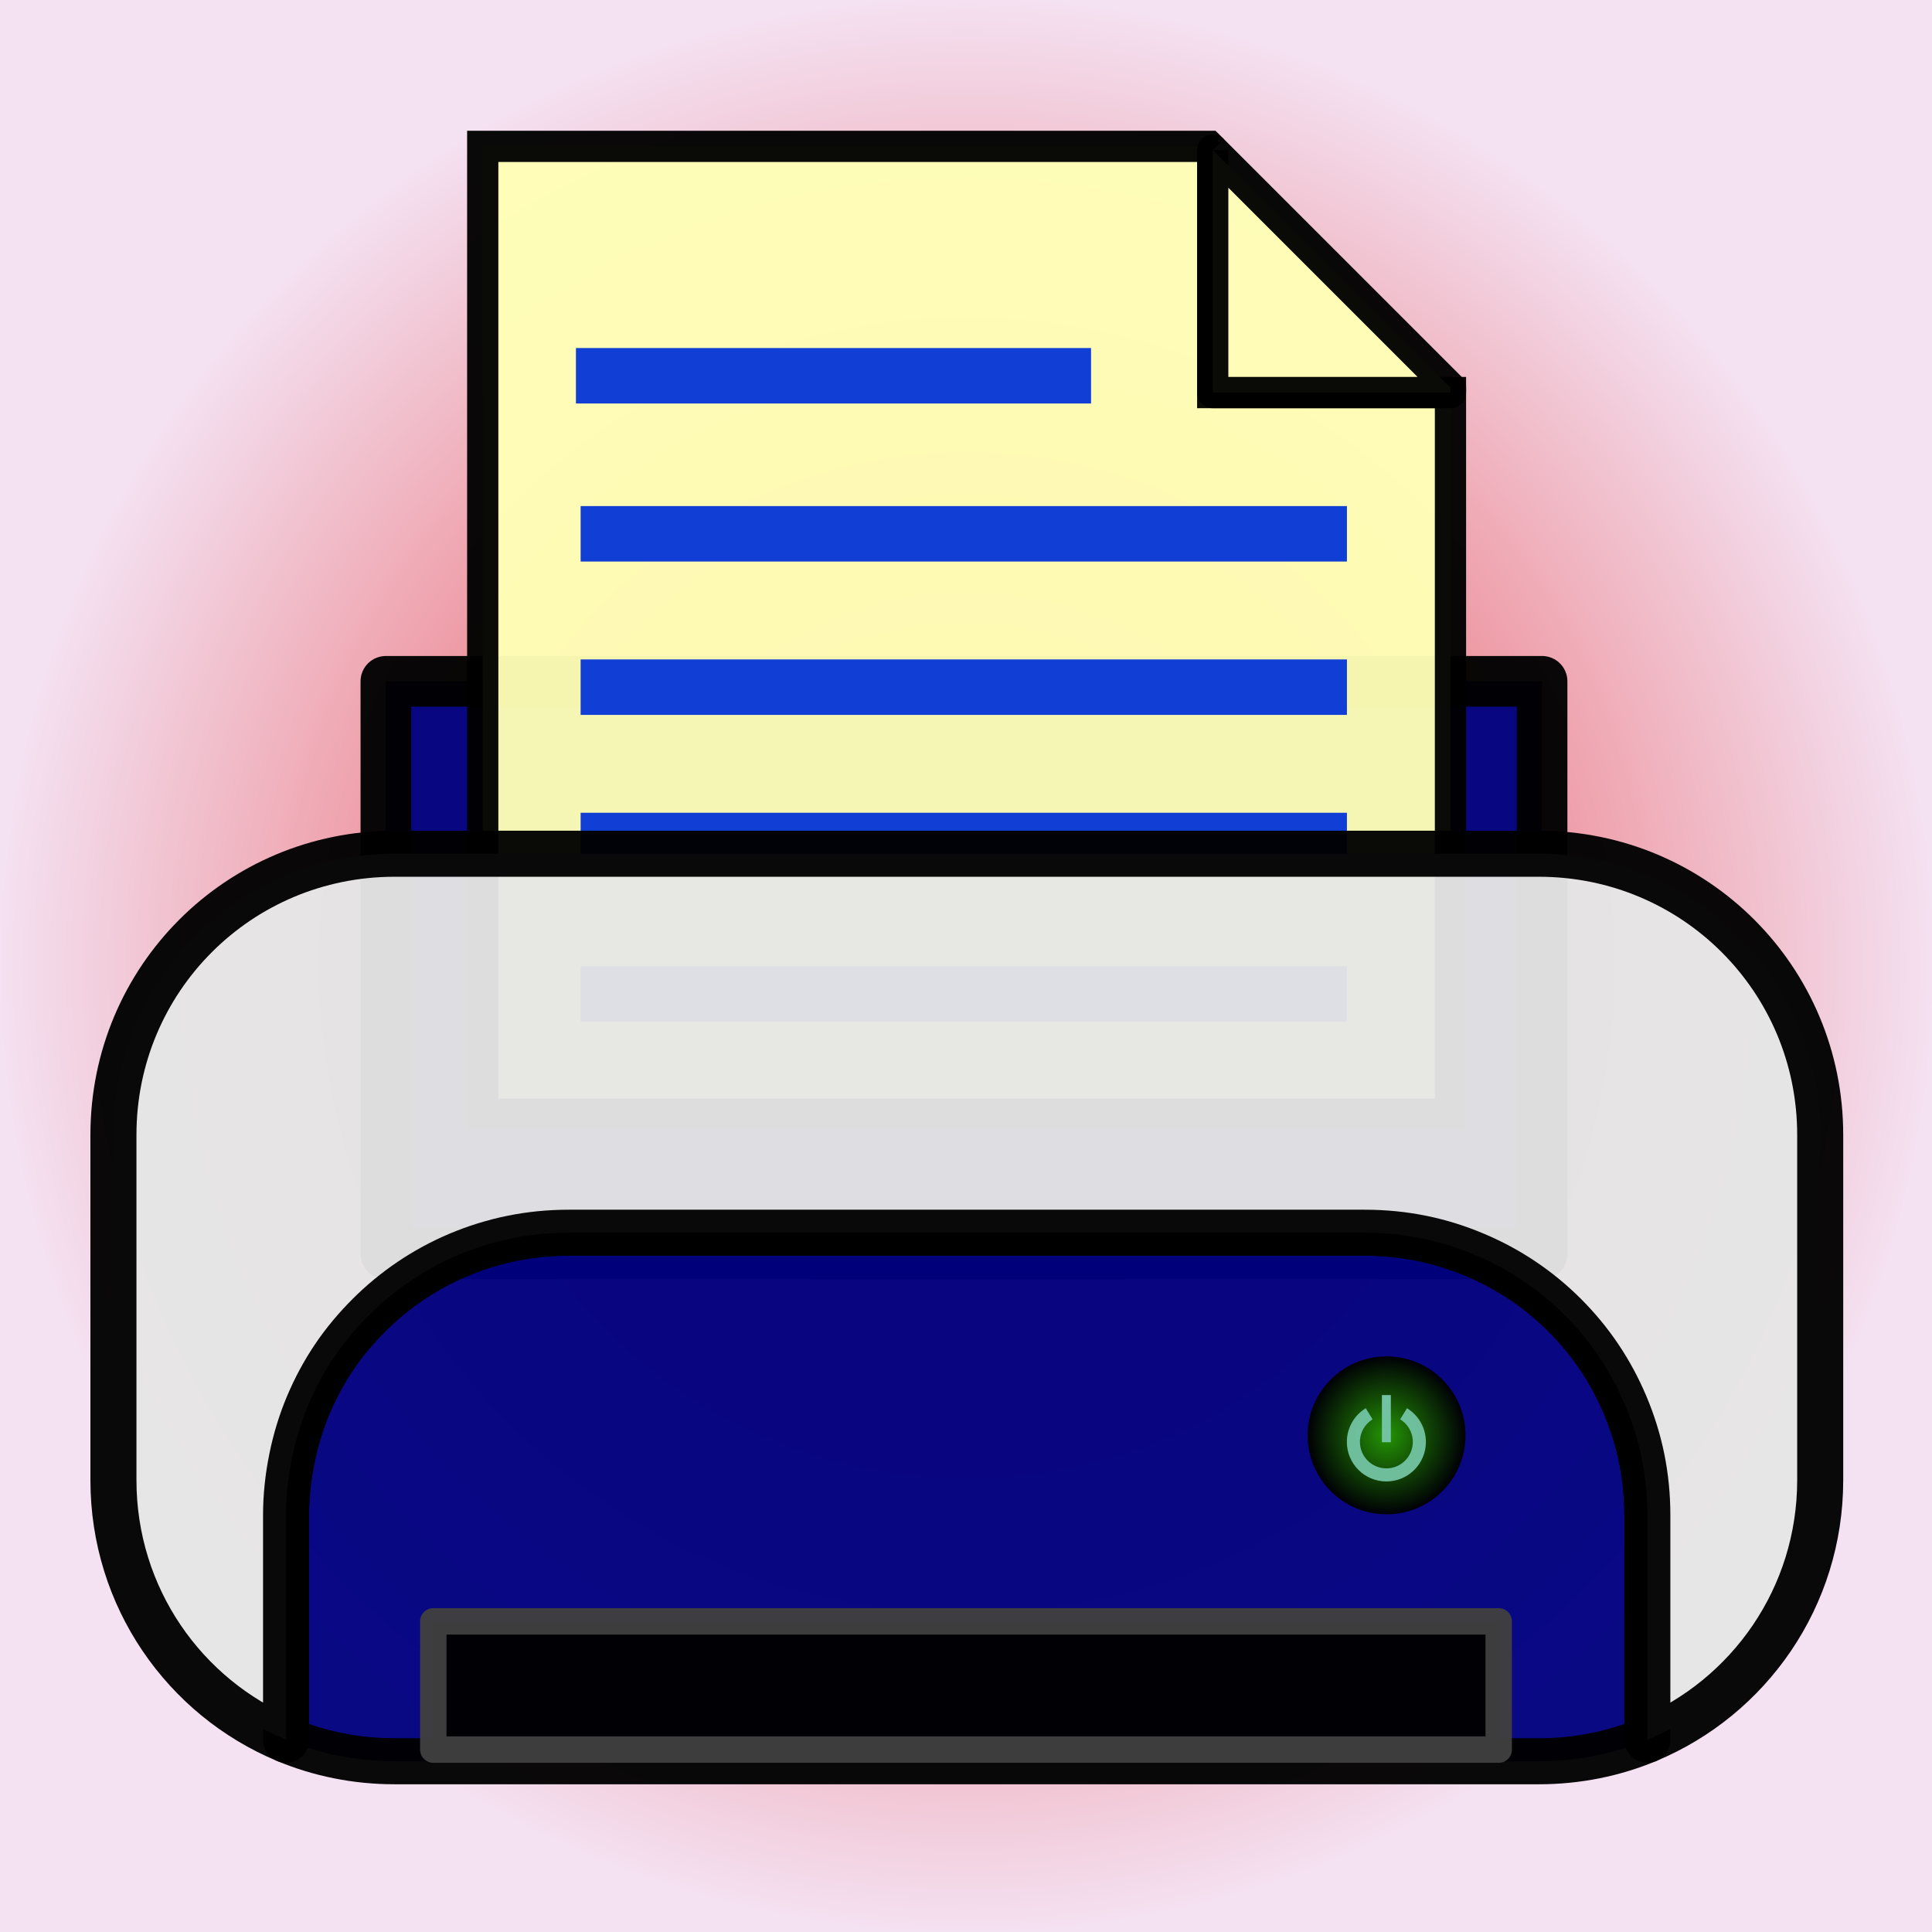 <?xml version="1.0" encoding="UTF-8" standalone="no"?>
<!-- Created with Inkscape (http://www.inkscape.org/) -->

<svg
   xmlns:dc="http://purl.org/dc/elements/1.1/"
   xmlns:cc="http://creativecommons.org/ns#"
   xmlns:rdf="http://www.w3.org/1999/02/22-rdf-syntax-ns#"
   xmlns:svg="http://www.w3.org/2000/svg"
   xmlns="http://www.w3.org/2000/svg"
   xmlns:xlink="http://www.w3.org/1999/xlink"
   xmlns:sodipodi="http://sodipodi.sourceforge.net/DTD/sodipodi-0.dtd"
   xmlns:inkscape="http://www.inkscape.org/namespaces/inkscape"
   width="256"
   height="256"
   id="svg2"
   version="1.1"
   inkscape:version="0.48.4 r9939"
   sodipodi:docname="printer.svg"
   inkscape:export-filename="C:\Users\katahiromz\XWordGiver\XWordGiver\toolimage\printer.png"
   inkscape:export-xdpi="90"
   inkscape:export-ydpi="90">
  <rect width="100%" height="100%" fill="#333333" stroke="none"/>
  <defs
     id="defs4">
    <linearGradient
       id="linearGradient3808">
      <stop
         style="stop-color:#259a00;stop-opacity:1;"
         offset="0"
         id="stop3810" />
      <stop
         style="stop-color:#000000;stop-opacity:1;"
         offset="1"
         id="stop3812" />
    </linearGradient>
    <radialGradient
       r="128.105"
       fy="127.895"
       fx="128.105"
       cy="127.895"
       cx="128.105"
       gradientTransform="translate(2.3437499e-7,796.362)"
       gradientUnits="userSpaceOnUse"
       id="radialGradient3905"
       xlink:href="#linearGradient3807-1-2"
       inkscape:collect="always" />
    <linearGradient
       id="linearGradient3807-1-2">
      <stop
         style="stop-color:#ec2d2d;stop-opacity:1;"
         offset="0"
         id="stop3809-6-7" />
      <stop
         id="stop3815-8-7"
         offset="1"
         style="stop-color:#fce8f9;stop-opacity:1;" />
    </linearGradient>
    <radialGradient
       r="128.105"
       fy="127.895"
       fx="128.105"
       cy="127.895"
       cx="128.105"
       gradientTransform="translate(1.4391113e-5,796.362)"
       gradientUnits="userSpaceOnUse"
       id="radialGradient4277"
       xlink:href="#linearGradient3807-1-2"
       inkscape:collect="always" />
    <radialGradient
       inkscape:collect="always"
       xlink:href="#linearGradient3808"
       id="radialGradient3824"
       cx="-141.83"
       cy="64.497"
       fx="-141.83"
       fy="64.497"
       r="18.954"
       gradientUnits="userSpaceOnUse" />
    <radialGradient
       inkscape:collect="always"
       xlink:href="#linearGradient3808"
       id="radialGradient3832"
       gradientUnits="userSpaceOnUse"
       cx="-141.83"
       cy="64.497"
       fx="-141.83"
       fy="64.497"
       r="18.954" />
  </defs>
  <sodipodi:namedview
     id="base"
     pagecolor="#ffffff"
     bordercolor="#666666"
     borderopacity="1.0"
     inkscape:pageopacity="0.0"
     inkscape:pageshadow="2"
     inkscape:zoom="1.53"
     inkscape:cx="4.4575201"
     inkscape:cy="129.74376"
     inkscape:document-units="px"
     inkscape:current-layer="layer1"
     showgrid="false"
     showguides="true"
     inkscape:guide-bbox="true"
     inkscape:window-width="1366"
     inkscape:window-height="721"
     inkscape:window-x="-4"
     inkscape:window-y="-4"
     inkscape:window-maximized="1"
     inkscape:snap-bbox="true"
     inkscape:bbox-paths="true"
     inkscape:bbox-nodes="true"
     inkscape:snap-bbox-edge-midpoints="true"
     inkscape:snap-bbox-midpoints="true"
     inkscape:snap-page="true"
     inkscape:snap-global="false">
    <sodipodi:guide
       orientation="1,0"
       position="0,56.863"
       id="guide2985" />
    <sodipodi:guide
       orientation="1,0"
       position="128.105,71.895"
       id="guide2987" />
    <sodipodi:guide
       orientation="1,0"
       position="256.209,156.863"
       id="guide2989" />
    <sodipodi:guide
       orientation="0,1"
       position="143.137,0"
       id="guide2991" />
    <sodipodi:guide
       orientation="0,1"
       position="152.288,128.105"
       id="guide2993" />
    <sodipodi:guide
       orientation="0,1"
       position="174.51,256.209"
       id="guide2995" />
    <sodipodi:guide
       orientation="1,0"
       position="15.033,97.386"
       id="guide2999" />
    <sodipodi:guide
       orientation="0,1"
       position="15.033,15.033"
       id="guide3001" />
    <sodipodi:guide
       orientation="1,0"
       position="241.176,68.627"
       id="guide3003" />
    <sodipodi:guide
       orientation="0,1"
       position="188.235,241.176"
       id="guide3005" />
  </sodipodi:namedview>
  <g
     inkscape:label="レイヤー 1"
     inkscape:groupmode="layer"
     id="layer1"
     transform="translate(0,-796.362)">
    <rect
       style="opacity:0.96;fill:url(#radialGradient4277);fill-opacity:1;stroke:none"
       id="rect3029"
       width="256.209"
       height="256.209"
       x="1.1518555e-005"
       y="796.153" />
    <rect
       style="opacity:0.96;fill:#000080;fill-opacity:1;stroke:#000000;stroke-width:6.713;stroke-linejoin:round;stroke-miterlimit:4;stroke-opacity:1;stroke-dasharray:none"
       id="rect3042"
       width="153.2"
       height="75.858"
       x="51.131"
       y="886.641" />
    <g
       transform="matrix(0.567,0,0,0.567,55.442,355.822)"
       id="g9446">
      <g
         id="g3892">
        <path
           inkscape:connector-curvature="0"
           style="opacity:0.96;fill:#ffffb6;fill-opacity:1;stroke:#000000;stroke-width:7.3;stroke-miterlimit:4;stroke-opacity:1;stroke-dasharray:none"
           d="m 185.625,15.656 -0.844,-0.844 -169.75,0 0,226.156 226.156,0 0,-168.625 -55.562,0 0,-56.688 z"
           id="path3804"
           transform="translate(0,796.362)" />
        <path
           style="opacity:0.96;fill:#ffffb6;fill-opacity:1;stroke:#000000;stroke-width:7.3;stroke-linejoin:round;stroke-miterlimit:4;stroke-opacity:1;stroke-dasharray:none"
           d="m 185.625,812.018 0,56.688 55.562,0 0,-1.125 -55.562,-55.562 z"
           id="rect3007"
           inkscape:connector-curvature="0" />
      </g>
      <path
         inkscape:connector-curvature="0"
         id="path8886"
         d="m 37.908,937.552 179.085,0 0,0 0,0"
         style="fill:#000080;stroke:#113fd5;stroke-width:12.961;stroke-linecap:butt;stroke-linejoin:miter;stroke-miterlimit:4;stroke-opacity:1;stroke-dasharray:none" />
      <path
         inkscape:connector-curvature="0"
         id="path8886-0"
         d="m 37.908,973.388 179.085,0 0,0 0,0"
         style="fill:#000080;stroke:#113fd5;stroke-width:12.961;stroke-linecap:butt;stroke-linejoin:miter;stroke-miterlimit:4;stroke-opacity:1;stroke-dasharray:none" />
      <path
         inkscape:connector-curvature="0"
         id="path8886-8"
         d="m 37.908,1009.225 179.085,0 0,0 0,0"
         style="fill:#000080;stroke:#113fd5;stroke-width:12.961;stroke-linecap:butt;stroke-linejoin:miter;stroke-miterlimit:4;stroke-opacity:1;stroke-dasharray:none" />
      <path
         inkscape:connector-curvature="0"
         id="path8886-9"
         d="m 37.908,901.716 179.085,0 0,0 0,0"
         style="fill:#000080;stroke:#113fd5;stroke-width:12.961;stroke-linecap:butt;stroke-linejoin:miter;stroke-miterlimit:4;stroke-opacity:1;stroke-dasharray:none" />
      <path
         inkscape:connector-curvature="0"
         id="path8886-9-2"
         d="m 36.81,864.78 120.381,0 0,0 0,0"
         style="fill:#000080;stroke:#113fd5;stroke-width:12.961;stroke-linecap:butt;stroke-linejoin:miter;stroke-miterlimit:4;stroke-opacity:1;stroke-dasharray:none" />
    </g>
    <g
       id="g3038"
       transform="translate(0,46)">
      <path
         transform="translate(0,796.362)"
         id="path3013"
         d="m 218.281,184.531 0,-29.75 c 0,-2.594 -0.253,-5.12 -0.75,-7.562 -0.497,-2.442 -1.242,-4.789 -2.188,-7.031 -0.945,-2.242 -2.094,-4.383 -3.438,-6.375 -1.343,-1.992 -2.87,-3.839 -4.562,-5.531 -1.692,-1.692 -3.539,-3.219 -5.531,-4.562 -1.992,-1.343 -4.133,-2.492 -6.375,-3.438 -2.242,-0.945 -4.589,-1.69 -7.031,-2.188 -2.442,-0.497 -4.969,-0.75 -7.562,-0.75 l -105.469,0 c -2.594,0 -5.12,0.253 -7.562,0.75 -2.442,0.497 -4.821,1.242 -7.062,2.188 -2.242,0.945 -4.352,2.094 -6.344,3.438 -1.992,1.343 -3.839,2.87 -5.531,4.562 -1.692,1.692 -3.25,3.539 -4.594,5.531 -1.343,1.992 -2.492,4.133 -3.438,6.375 -0.945,2.242 -1.659,4.589 -2.156,7.031 -0.497,2.442 -0.781,4.969 -0.781,7.562 l 0,29.75 c 4.419,1.84 9.274,2.844 14.375,2.844 l 151.625,0 c 5.101,0 9.956,-1.004 14.375,-2.844 z"
         style="opacity:0.96;fill:#000080;fill-opacity:1;stroke:#000000;stroke-width:6.1;stroke-linejoin:round;stroke-miterlimit:4;stroke-opacity:1;stroke-dasharray:none"
         inkscape:connector-curvature="0" />
      <path
         transform="translate(0,796.362)"
         id="rect2992"
         d="m 52.281,67.125 c -20.639,0 -37.25,16.611 -37.25,37.25 l 0,45.75 c 0,15.538 9.413,28.802 22.875,34.406 l 0,-29.75 c 0,-2.594 0.284,-5.12 0.781,-7.562 0.497,-2.442 1.211,-4.789 2.156,-7.031 0.945,-2.242 2.094,-4.383 3.438,-6.375 1.343,-1.992 2.901,-3.839 4.594,-5.531 1.692,-1.692 3.539,-3.219 5.531,-4.562 1.992,-1.343 4.102,-2.492 6.344,-3.438 2.242,-0.945 4.62,-1.69 7.062,-2.188 2.442,-0.497 4.969,-0.75 7.562,-0.75 l 105.469,0 c 2.594,0 5.12,0.253 7.562,0.75 2.442,0.497 4.789,1.242 7.031,2.188 2.242,0.945 4.383,2.094 6.375,3.438 1.992,1.343 3.839,2.87 5.531,4.562 1.692,1.692 3.219,3.539 4.562,5.531 1.343,1.992 2.492,4.133 3.438,6.375 0.945,2.242 1.69,4.589 2.188,7.031 0.497,2.442 0.75,4.969 0.75,7.562 l 0,29.75 c 13.462,-5.604 22.906,-18.868 22.906,-34.406 l 0,-45.75 c 0,-20.639 -16.642,-37.25 -37.281,-37.25 l -151.625,0 z"
         style="opacity:0.96;fill:#e6e6e6;fill-opacity:1;stroke:#000000;stroke-width:6.1;stroke-linejoin:round;stroke-miterlimit:4;stroke-opacity:1;stroke-dasharray:none"
         inkscape:connector-curvature="0" />
    </g>
    <rect
       style="opacity:0.96;fill:#000000;fill-opacity:1;stroke:#404040;stroke-width:3.5;stroke-linejoin:round;stroke-miterlimit:4;stroke-opacity:1;stroke-dasharray:none"
       id="rect3011"
       width="141.176"
       height="16.993"
       x="57.412"
       y="1011.2" />
    <g
       id="g3826"
       transform="matrix(0.552,0,0,0.552,287.632,512.5)">
      <path
         transform="translate(-46.405,794.29)"
         d="m -122.876,64.497 c 0,10.468 -8.486,18.954 -18.954,18.954 -10.468,0 -18.954,-8.486 -18.954,-18.954 0,-10.468 8.486,-18.954 18.954,-18.954 10.468,0 18.954,8.486 18.954,18.954 z"
         sodipodi:ry="18.954248"
         sodipodi:rx="18.954248"
         sodipodi:cy="64.496735"
         sodipodi:cx="-141.83006"
         id="path3794"
         style="opacity:0.96;fill:url(#radialGradient3832);fill-opacity:1;stroke:none"
         sodipodi:type="arc" />
      <g
         transform="matrix(0.225,0,0,0.225,-137.47,661.9)"
         id="g3804">
        <path
           inkscape:connector-curvature="0"
           style="opacity:0.96;fill:none;stroke:#72c3a2;stroke-width:13.955;stroke-linejoin:round;stroke-miterlimit:4;stroke-opacity:1;stroke-dasharray:none"
           d="m -207.462,55.721 c 10.092,6.184 16.824,17.314 16.824,30.017 l 0,0 c 0,19.429 -15.75,35.18 -35.18,35.18 -19.429,0 -35.18,-15.75 -35.18,-35.18 0,-12.701 6.73,-23.829 16.819,-30.014"
           id="path3800"
           transform="translate(0,796.362)" />
        <path
           style="fill:none;stroke:#72c3a2;stroke-width:9.555;stroke-linecap:butt;stroke-linejoin:miter;stroke-miterlimit:4;stroke-opacity:1;stroke-dasharray:none"
           d="m -225.817,832.101 0,50.327"
           id="path3802"
           inkscape:connector-curvature="0" />
      </g>
    </g>
  </g>
</svg>
